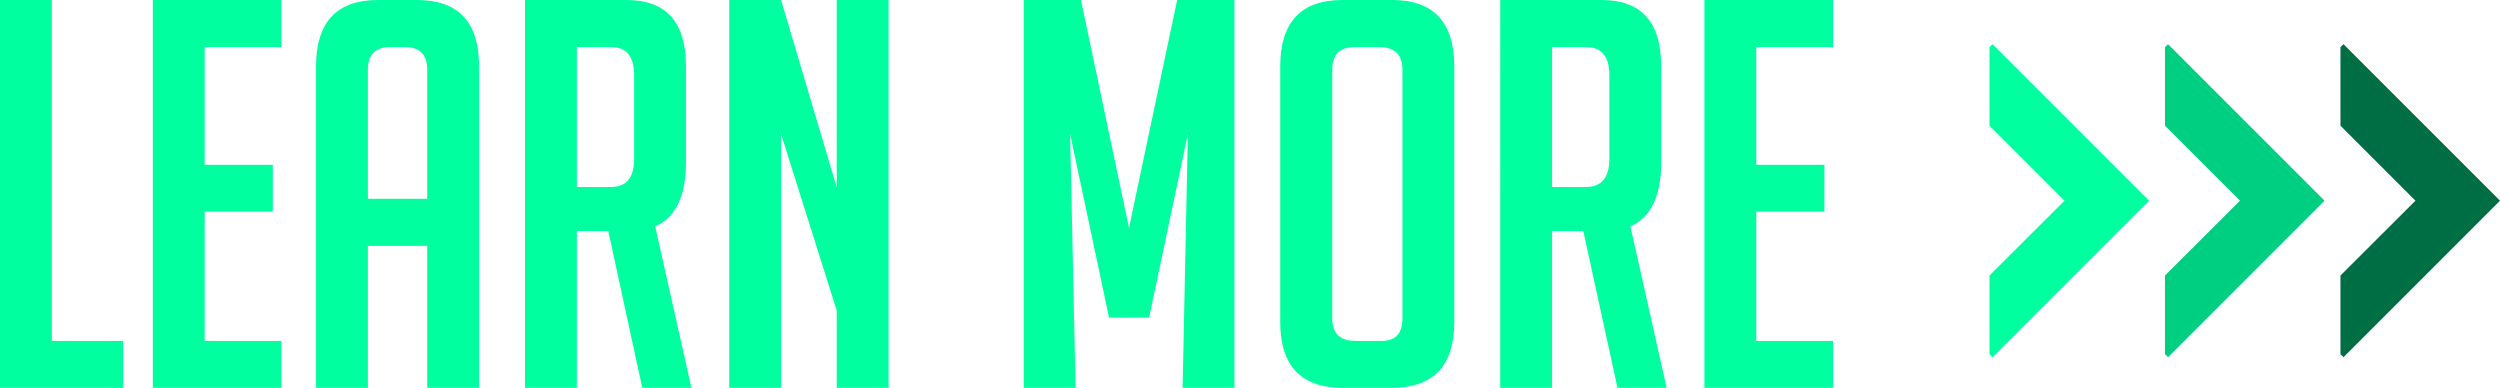 <?xml version="1.0" encoding="UTF-8"?><svg id="_イヤー_2" xmlns="http://www.w3.org/2000/svg" viewBox="0 0 156.71 24.31"><defs><style>.cls-1{fill:#00ff9f;}.cls-2{fill:#00cf81;}.cls-3{fill:#006e44;}</style></defs><g id="_イヤー_1-2"><g><path class="cls-1" d="M3.25,21.37V0H0V24.31H7.72v-2.94H3.25Z"/><path class="cls-1" d="M17.64,2.95V0H9.58V24.31h8.06v-2.94h-4.81V13.27h4.27v-2.94h-4.27V2.95h4.81Z"/><path class="cls-1" d="M26.14,0h-2.44c-2.6,0-3.89,1.39-3.89,4.17V24.31h3.25V15.41h3.72v8.9h3.25V4.17c0-2.78-1.29-4.17-3.89-4.17Zm.64,12.46h-3.72V4.37c0-.95,.47-1.42,1.42-1.42h.88c.95,0,1.42,.47,1.42,1.42V12.46Z"/><path class="cls-1" d="M41.07,14.19c1.29-.56,1.93-1.91,1.93-4.03V4.17c0-2.78-1.24-4.17-3.72-4.17h-6.37V24.31h3.25V14.49h1.97l2.13,9.82h3.08l-2.27-10.12Zm-1.32-4.23c0,1.17-.48,1.76-1.45,1.76h-2.14V2.95h2.14c.97,0,1.45,.58,1.45,1.76v5.25Z"/><path class="cls-1" d="M52.45,0V11.75L48.96,0h-3.25V24.31h3.25V8.4l3.49,11.07v4.84h3.25V0h-3.25Z"/><path class="cls-1" d="M73.79,0l-3.02,14.29-3.01-14.29h-3.59V24.31h3.25l-.34-15.91,2.44,11.51h2.51l2.43-11.51-.33,15.91h3.25V0h-3.59Z"/><path class="cls-1" d="M87.26,0h-3.11c-2.6,0-3.9,1.39-3.9,4.17V20.18c0,2.76,1.31,4.13,3.93,4.13h3.05c2.62,0,3.93-1.37,3.93-4.13V4.17c0-2.78-1.3-4.17-3.9-4.17Zm.65,19.95c0,.95-.43,1.42-1.29,1.42h-1.66c-.97,0-1.45-.47-1.45-1.42V4.37c0-.95,.47-1.42,1.42-1.42h1.52c.97,0,1.46,.47,1.46,1.42v15.58Z"/><path class="cls-1" d="M102.2,14.19c1.29-.56,1.93-1.91,1.93-4.03V4.17c0-2.78-1.24-4.17-3.73-4.17h-6.36V24.31h3.25V14.49h1.96l2.14,9.82h3.08l-2.27-10.12Zm-1.32-4.23c0,1.17-.49,1.76-1.46,1.76h-2.13V2.95h2.13c.97,0,1.46,.58,1.46,1.76v5.25Z"/><path class="cls-1" d="M114.9,2.95V0h-8.06V24.31h8.06v-2.94h-4.81V13.27h4.27v-2.94h-4.27V2.95h4.81Z"/></g><polygon class="cls-1" points="134.71 12.58 124.9 22.39 124.71 22.2 124.71 17.27 129.41 12.58 124.71 7.88 124.71 2.95 124.9 2.77 134.71 12.58"/><polygon class="cls-2" points="145.71 12.58 135.9 22.39 135.71 22.2 135.71 17.27 140.41 12.58 135.71 7.88 135.71 2.95 135.9 2.77 145.71 12.58"/><polygon class="cls-3" points="156.71 12.58 146.9 22.39 146.71 22.2 146.71 17.27 151.41 12.58 146.71 7.88 146.71 2.95 146.9 2.77 156.71 12.58"/></g></svg>